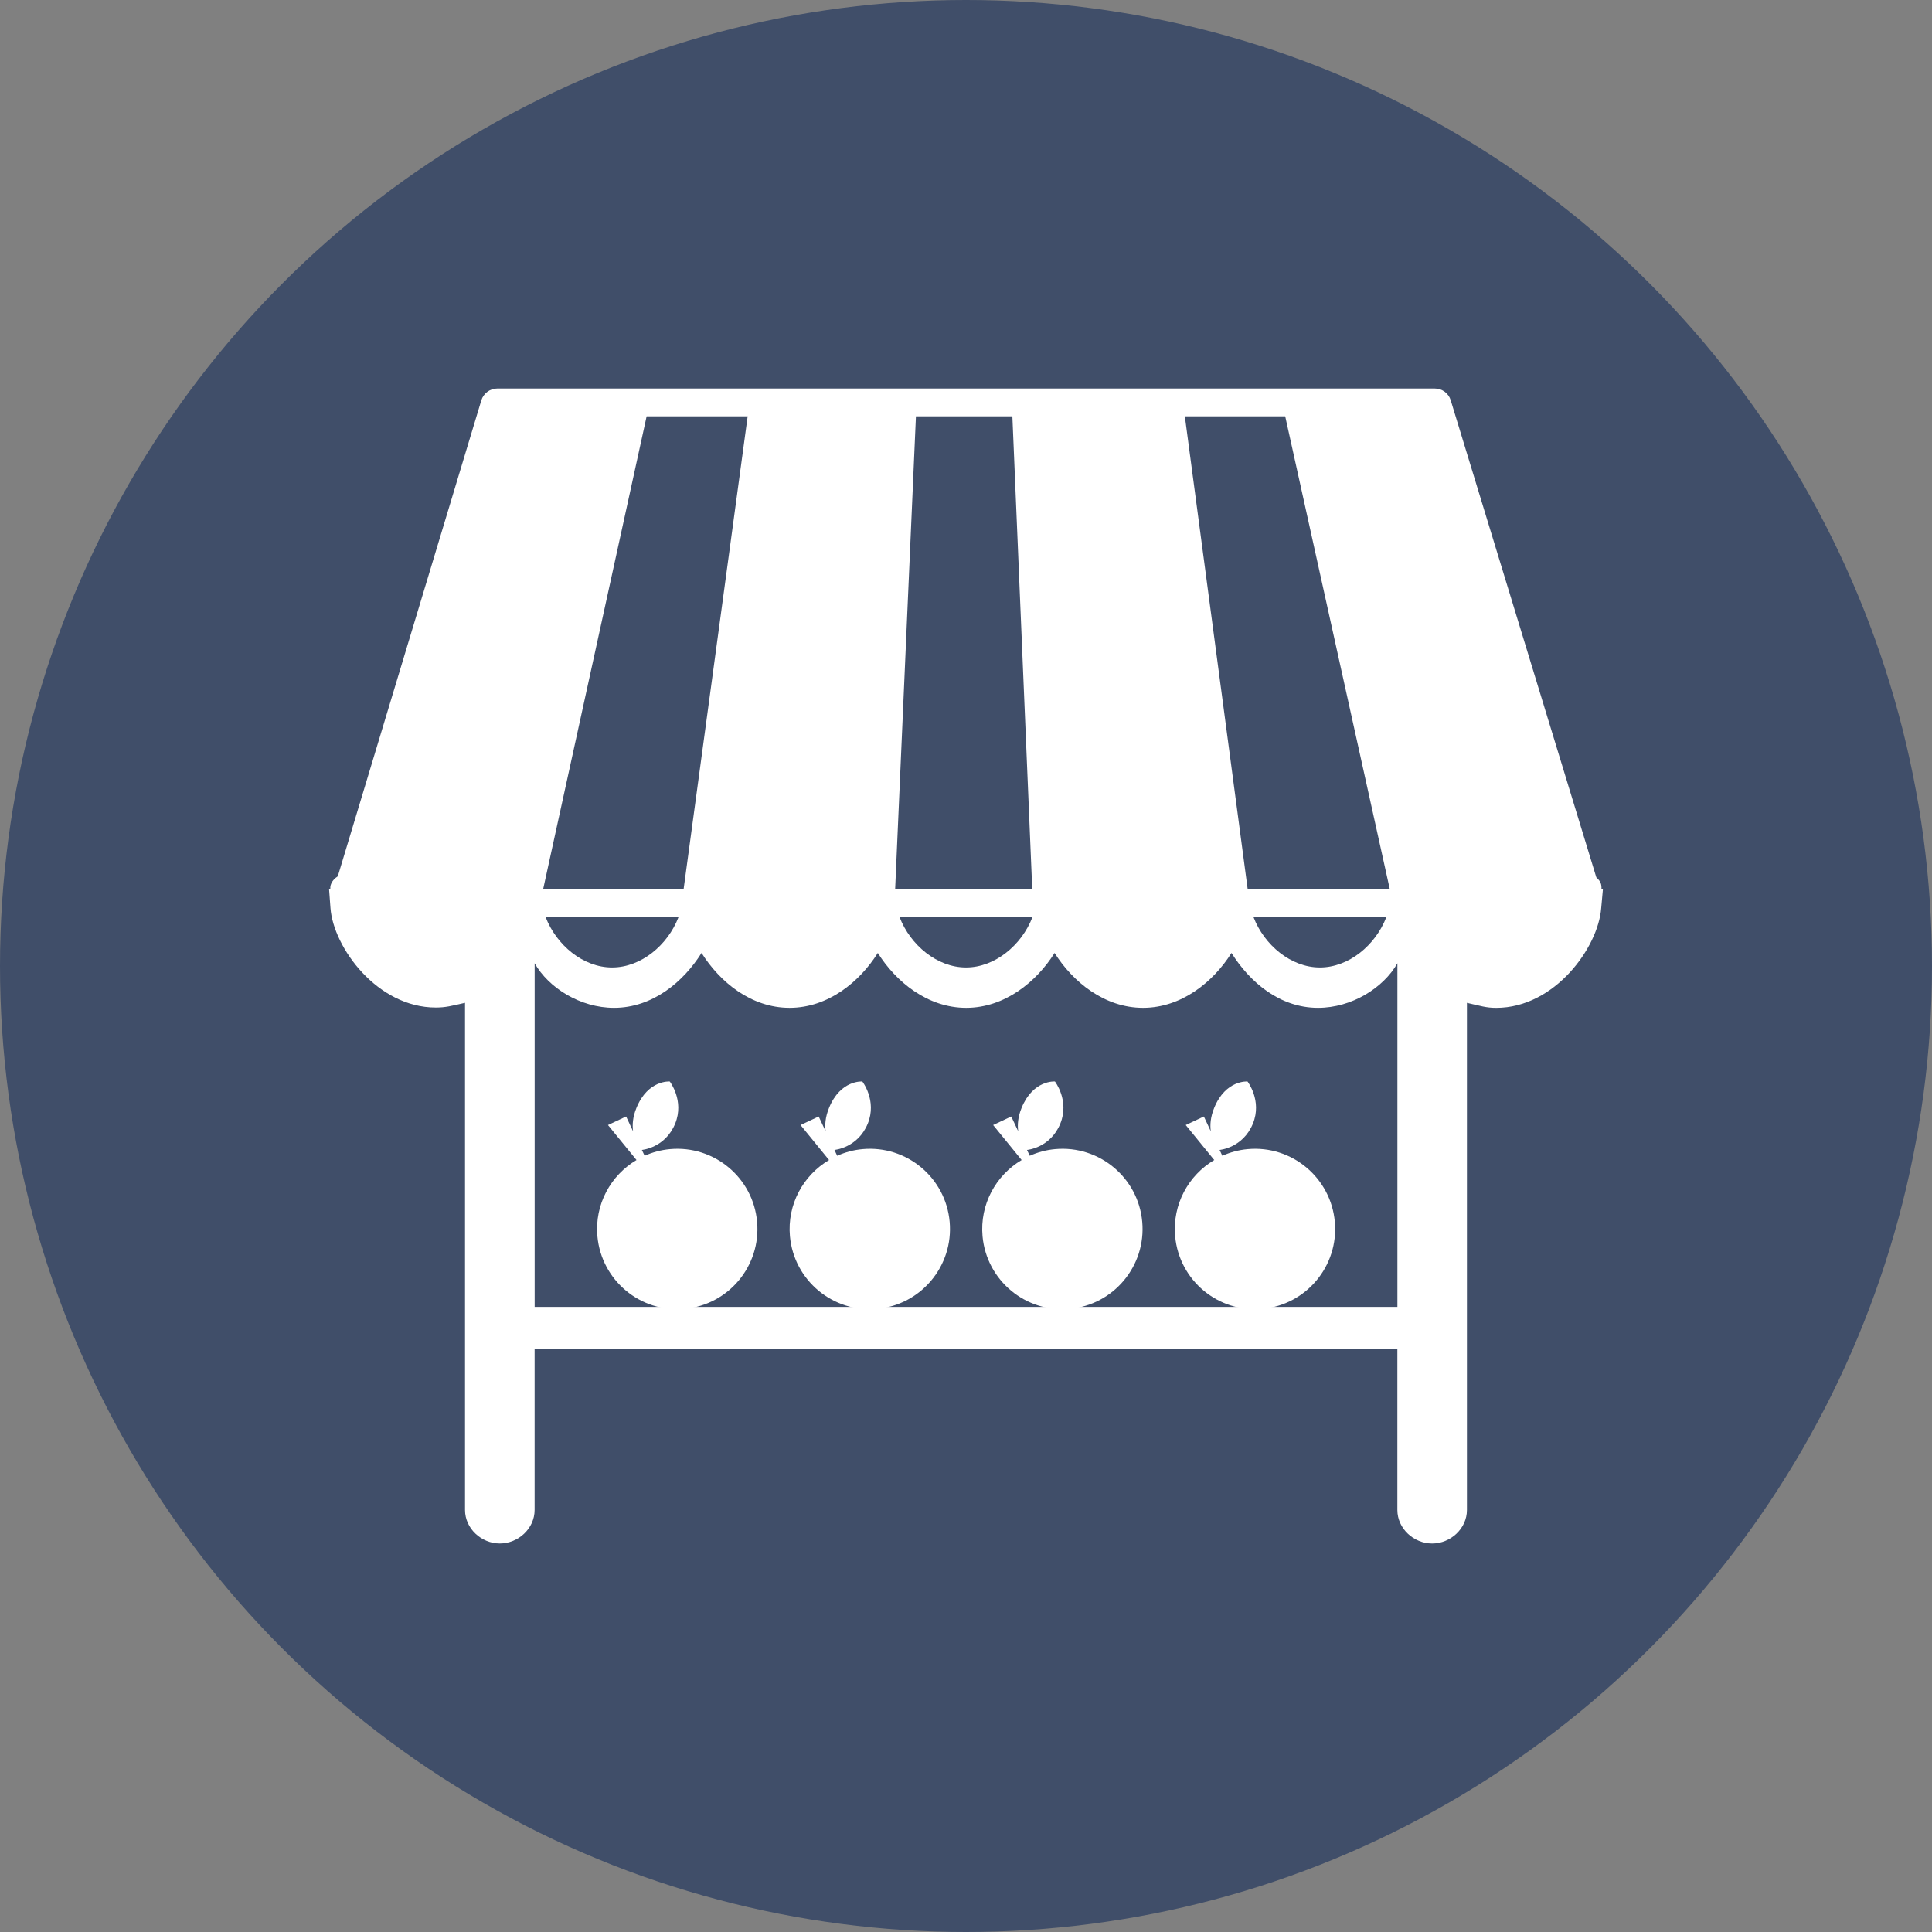 <?xml version="1.0" encoding="utf-8"?>
<!-- Generator: Adobe Illustrator 17.0.0, SVG Export Plug-In . SVG Version: 6.00 Build 0)  -->
<!DOCTYPE svg PUBLIC "-//W3C//DTD SVG 1.1//EN" "http://www.w3.org/Graphics/SVG/1.1/DTD/svg11.dtd">
<svg version="1.1" id="Layer_1" xmlns="http://www.w3.org/2000/svg" xmlns:xlink="http://www.w3.org/1999/xlink" x="0px" y="0px"
	 width="94.194px" height="94.194px" viewBox="0 0 94.194 94.194" enable-background="new 0 0 94.194 94.194" xml:space="preserve">
<rect x="0" y="0" width="94.194" height="94.194" fill="#808080" stroke="none"/>
<circle fill="#404E69" cx="47.097" cy="47.097" r="47.097"/>
<g>
	<g>
		<path fill="#FFFFFF" d="M78.077,43.365c0.005,0,0.008-0.17-0.02-0.264c-0.043-0.139-0.128-0.233-0.229-0.324l-7.1-23.265
			c-0.104-0.343-0.421-0.57-0.78-0.57H24.247c-0.36,0-0.677,0.237-0.781,0.581L16.47,42.722c-0.163,0.11-0.292,0.245-0.35,0.439
			c-0.023,0.077-0.014,0.205-0.014,0.205h-0.061l0.067,0.906c0.145,1.925,2.283,4.849,5.133,4.849c0.491,0,0.75-0.076,1.427-0.229
			v24.727c0.001,0.903,0.796,1.633,1.697,1.633c0.901,0,1.696-0.731,1.696-1.633v-7.865h42.063v7.866
			c0,0.902,0.796,1.633,1.696,1.633s1.696-0.731,1.696-1.633V48.893c0.679,0.152,0.937,0.244,1.428,0.244
			c2.85,0,4.973-2.94,5.118-4.865l0.082-0.906H78.077z M60.832,43.365l-3.065-23.067h4.893l5.102,23.067H60.832z M67.588,44.722
			c-0.525,1.357-1.823,2.447-3.236,2.447c-1.413,0-2.711-1.091-3.235-2.447H67.588z M43.642,43.365l1.014-23.067h4.702l0.969,23.067
			H43.642z M50.334,44.722c-0.525,1.357-1.824,2.447-3.236,2.447c-1.413,0-2.711-1.091-3.237-2.447H50.334z M26.478,43.365
			l5.048-23.067h4.926l-3.125,23.067H26.478z M33.078,44.722c-0.523,1.357-1.822,2.447-3.236,2.447
			c-1.413,0-2.711-1.091-3.237-2.447H33.078z M26.067,63.718V46.964c0.678,1.197,2.221,2.172,3.87,2.172
			c1.878,0,3.381-1.264,4.267-2.675c0.885,1.411,2.413,2.675,4.291,2.675c1.877,0,3.416-1.264,4.302-2.675
			c0.885,1.411,2.431,2.675,4.308,2.675c1.877,0,3.426-1.264,4.311-2.675c0.884,1.411,2.435,2.675,4.311,2.675
			c1.879,0,3.428-1.264,4.314-2.675c0.884,1.411,2.341,2.675,4.219,2.675c1.649,0,3.191-0.976,3.87-2.172v16.755H26.067z"/>
		<path fill="#FFFFFF" d="M32.668,56.025c-0.441,0.039-0.857,0.154-1.239,0.325l-0.135-0.285c0.005-0.001,1.138-0.095,1.624-1.283
			c0.457-1.125-0.264-2.054-0.264-2.054s-1.063-0.089-1.623,1.285c-0.187,0.456-0.208,0.834-0.165,1.144l-0.34-0.722l-0.884,0.416
			c0,0,1.008,1.237,1.391,1.706c-1.258,0.744-2.047,2.162-1.907,3.715c0.195,2.151,2.095,3.736,4.244,3.541
			c2.151-0.193,3.736-2.095,3.542-4.245C36.72,57.416,34.817,55.83,32.668,56.025z"/>
		<path fill="#FFFFFF" d="M42.057,56.025c-0.442,0.039-0.857,0.154-1.24,0.325l-0.134-0.285c0.005-0.001,1.138-0.095,1.625-1.283
			c0.457-1.125-0.265-2.054-0.265-2.054s-1.063-0.089-1.623,1.285c-0.186,0.456-0.209,0.834-0.166,1.144l-0.339-0.722l-0.885,0.416
			c0,0,1.009,1.237,1.39,1.706c-1.259,0.744-2.046,2.162-1.907,3.715c0.194,2.151,2.096,3.736,4.245,3.541
			c2.149-0.193,3.735-2.095,3.542-4.245C46.108,57.416,44.206,55.83,42.057,56.025z"/>
		<path fill="#FFFFFF" d="M51.445,56.025c-0.441,0.039-0.857,0.154-1.24,0.325l-0.134-0.285c0.007-0.001,1.139-0.095,1.624-1.283
			c0.458-1.125-0.262-2.054-0.262-2.054s-1.064-0.089-1.625,1.285c-0.185,0.456-0.209,0.834-0.165,1.144l-0.339-0.722l-0.884,0.416
			c0,0,1.009,1.237,1.39,1.706c-1.257,0.744-2.046,2.162-1.907,3.715c0.195,2.151,2.095,3.736,4.244,3.541
			c2.151-0.193,3.736-2.095,3.542-4.245C55.497,57.416,53.594,55.83,51.445,56.025z"/>
		<path fill="#FFFFFF" d="M60.834,56.025c-0.441,0.039-0.857,0.154-1.24,0.325l-0.133-0.285c0.006-0.001,1.138-0.095,1.624-1.283
			c0.458-1.125-0.263-2.054-0.263-2.054s-1.064-0.089-1.624,1.285c-0.185,0.456-0.209,0.834-0.165,1.144l-0.339-0.722l-0.884,0.416
			c0,0,1.009,1.237,1.39,1.706c-1.258,0.744-2.046,2.162-1.907,3.715c0.195,2.151,2.095,3.736,4.245,3.541
			c2.15-0.193,3.736-2.095,3.541-4.245C64.885,57.416,62.983,55.83,60.834,56.025z"/>
	</g>
</g>
</svg>
